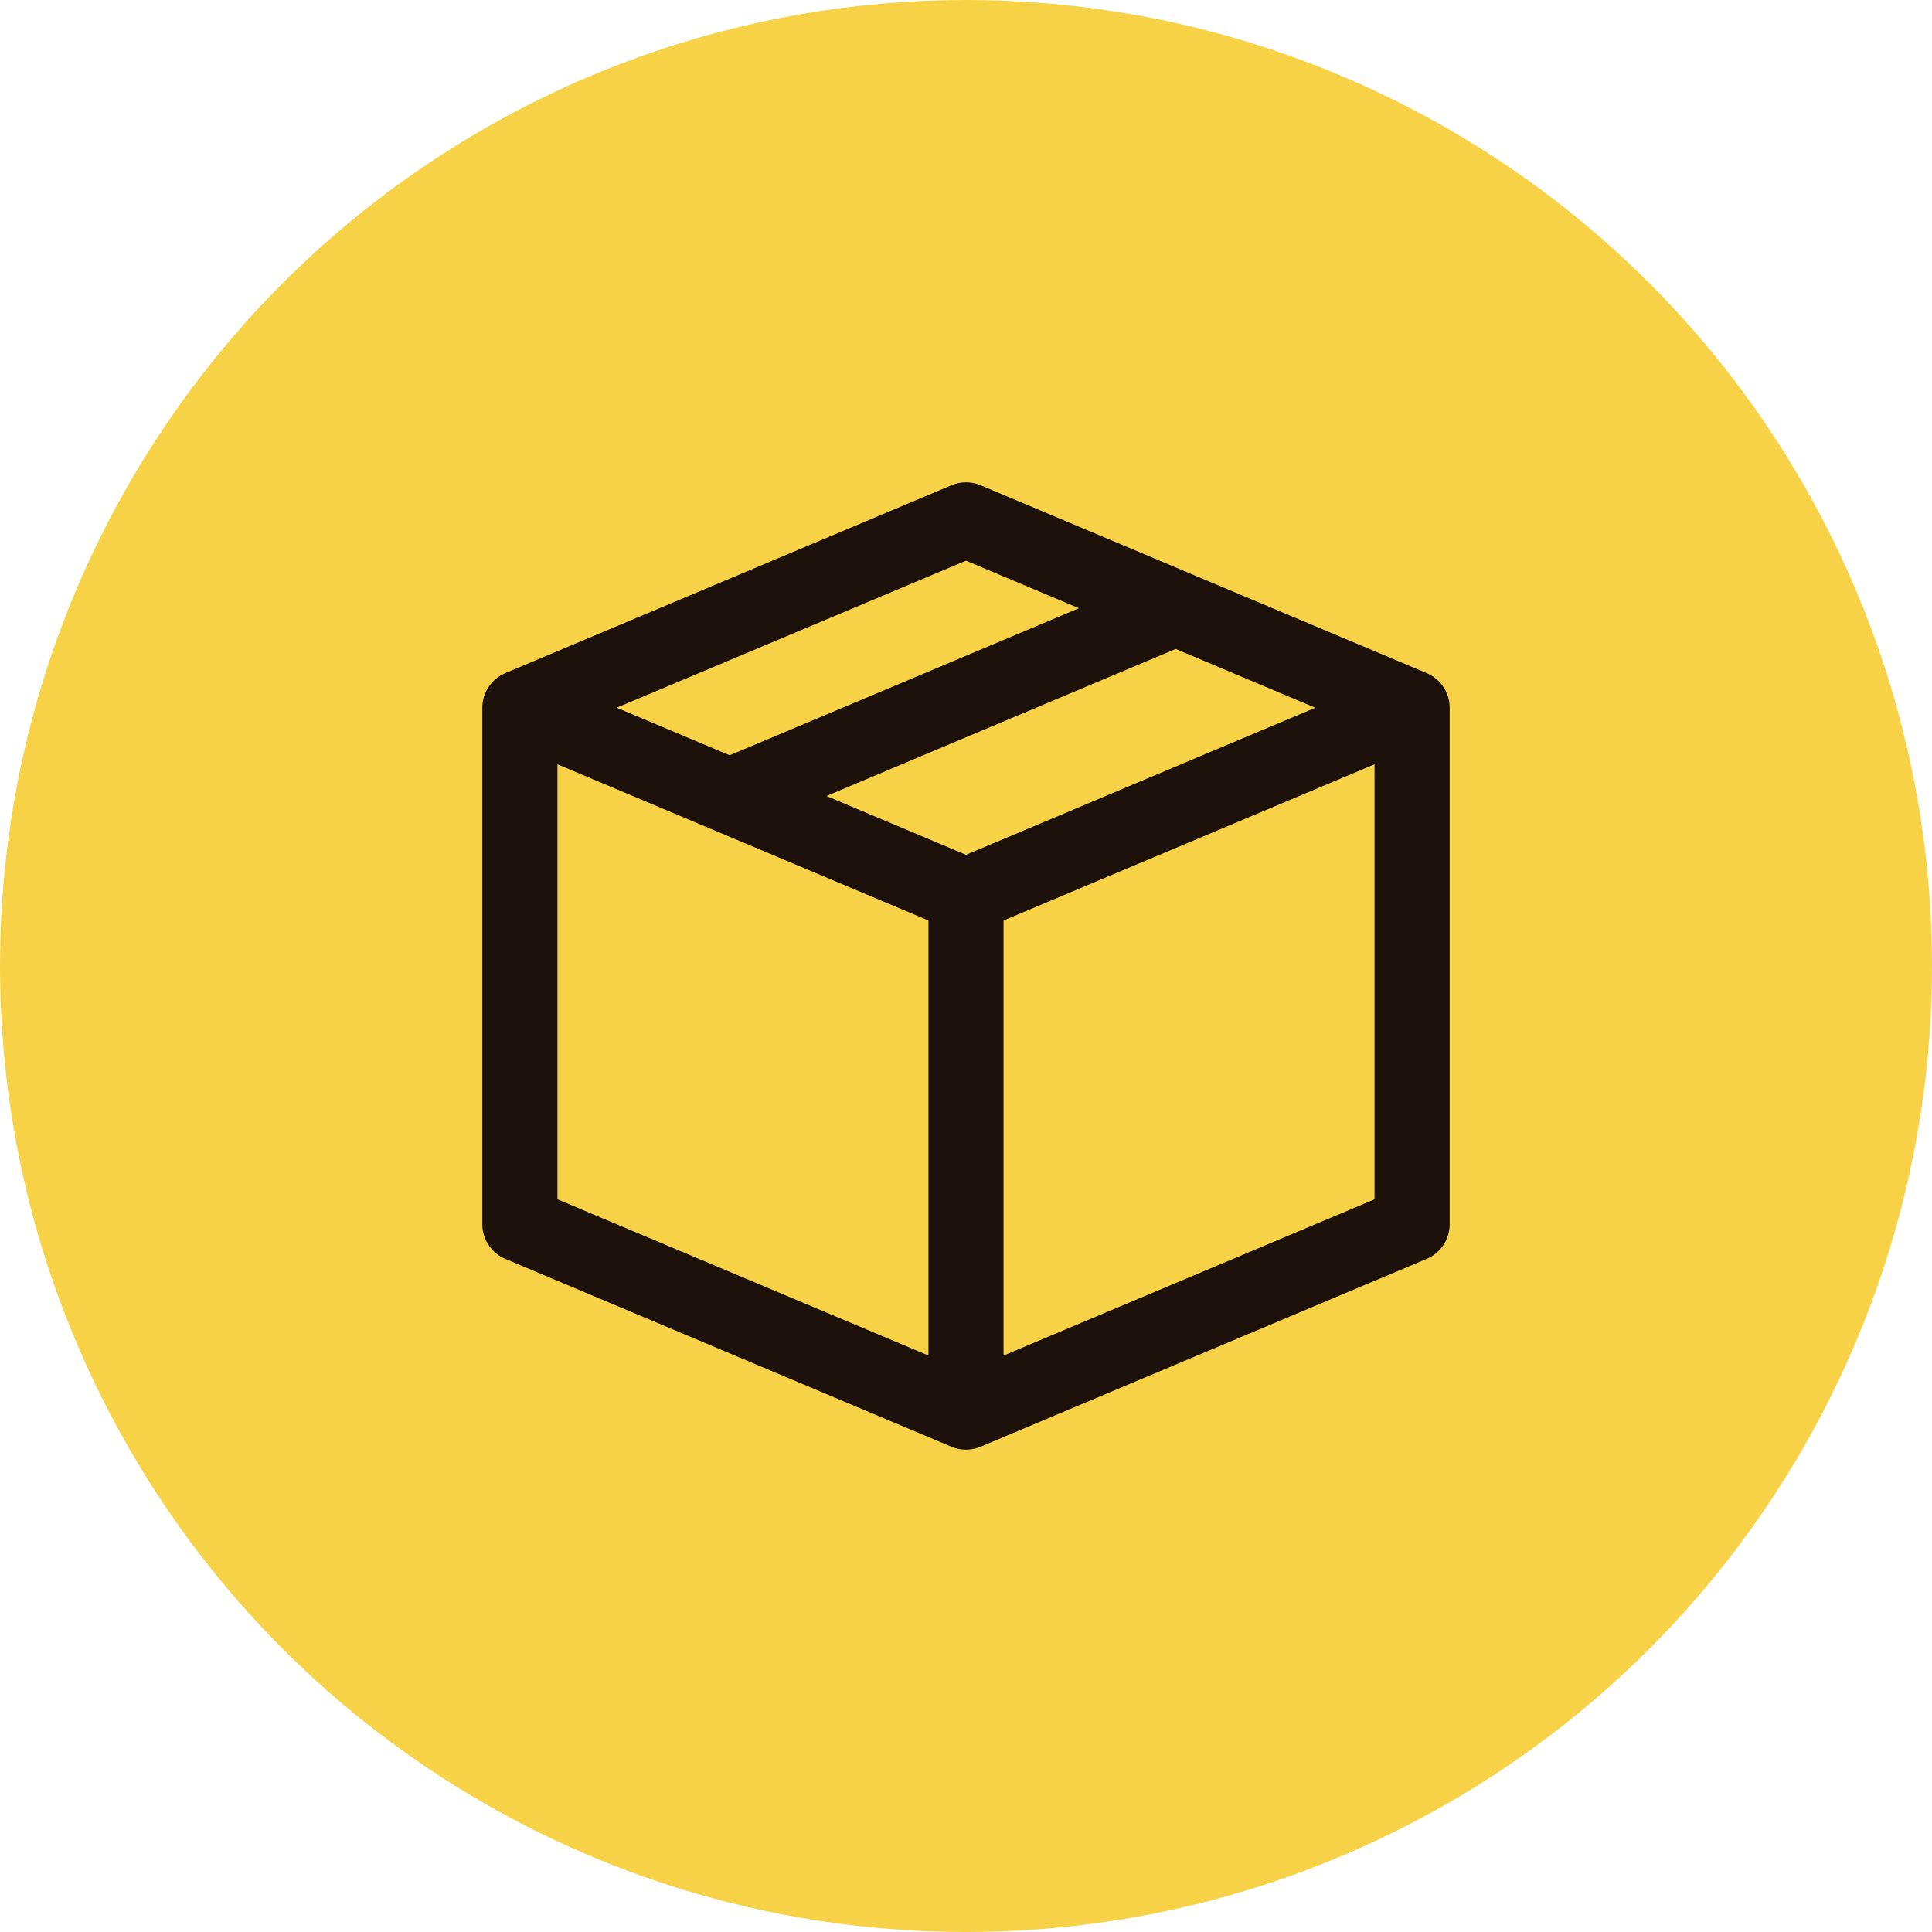 <svg width="48" height="48" viewBox="0 0 48 48" fill="none" xmlns="http://www.w3.org/2000/svg">
<circle cx="24" cy="24" r="24" fill="#F7D247"/>
<path d="M35.31 17.046L24.227 12.379C24.155 12.349 24.078 12.333 24 12.333C23.922 12.333 23.845 12.349 23.774 12.379L12.69 17.046C12.585 17.09 12.494 17.165 12.431 17.261C12.367 17.356 12.333 17.469 12.333 17.583V30.417C12.333 30.532 12.367 30.644 12.431 30.739C12.494 30.835 12.585 30.91 12.69 30.954L23.774 35.621C23.845 35.651 23.922 35.667 24 35.667C24.078 35.667 24.155 35.651 24.226 35.621L35.31 30.954C35.416 30.91 35.506 30.835 35.569 30.739C35.633 30.644 35.667 30.532 35.667 30.417V17.583C35.667 17.469 35.633 17.356 35.569 17.261C35.506 17.165 35.416 17.09 35.31 17.046ZM24 21.617L19.631 19.777L29.152 15.768C29.17 15.76 29.187 15.751 29.203 15.741L33.58 17.584L24 21.617ZM24 13.55L27.708 15.111L18.232 19.101C18.2 19.114 18.17 19.131 18.141 19.15L14.42 17.583L24 13.55ZM13.5 18.462L23.417 22.637V34.205L13.5 30.029V18.462ZM24.583 34.205V22.637L34.5 18.462V30.029L24.583 34.205Z" fill="#1C120B" stroke="#1C120B" stroke-width="0.7"/>
</svg>
